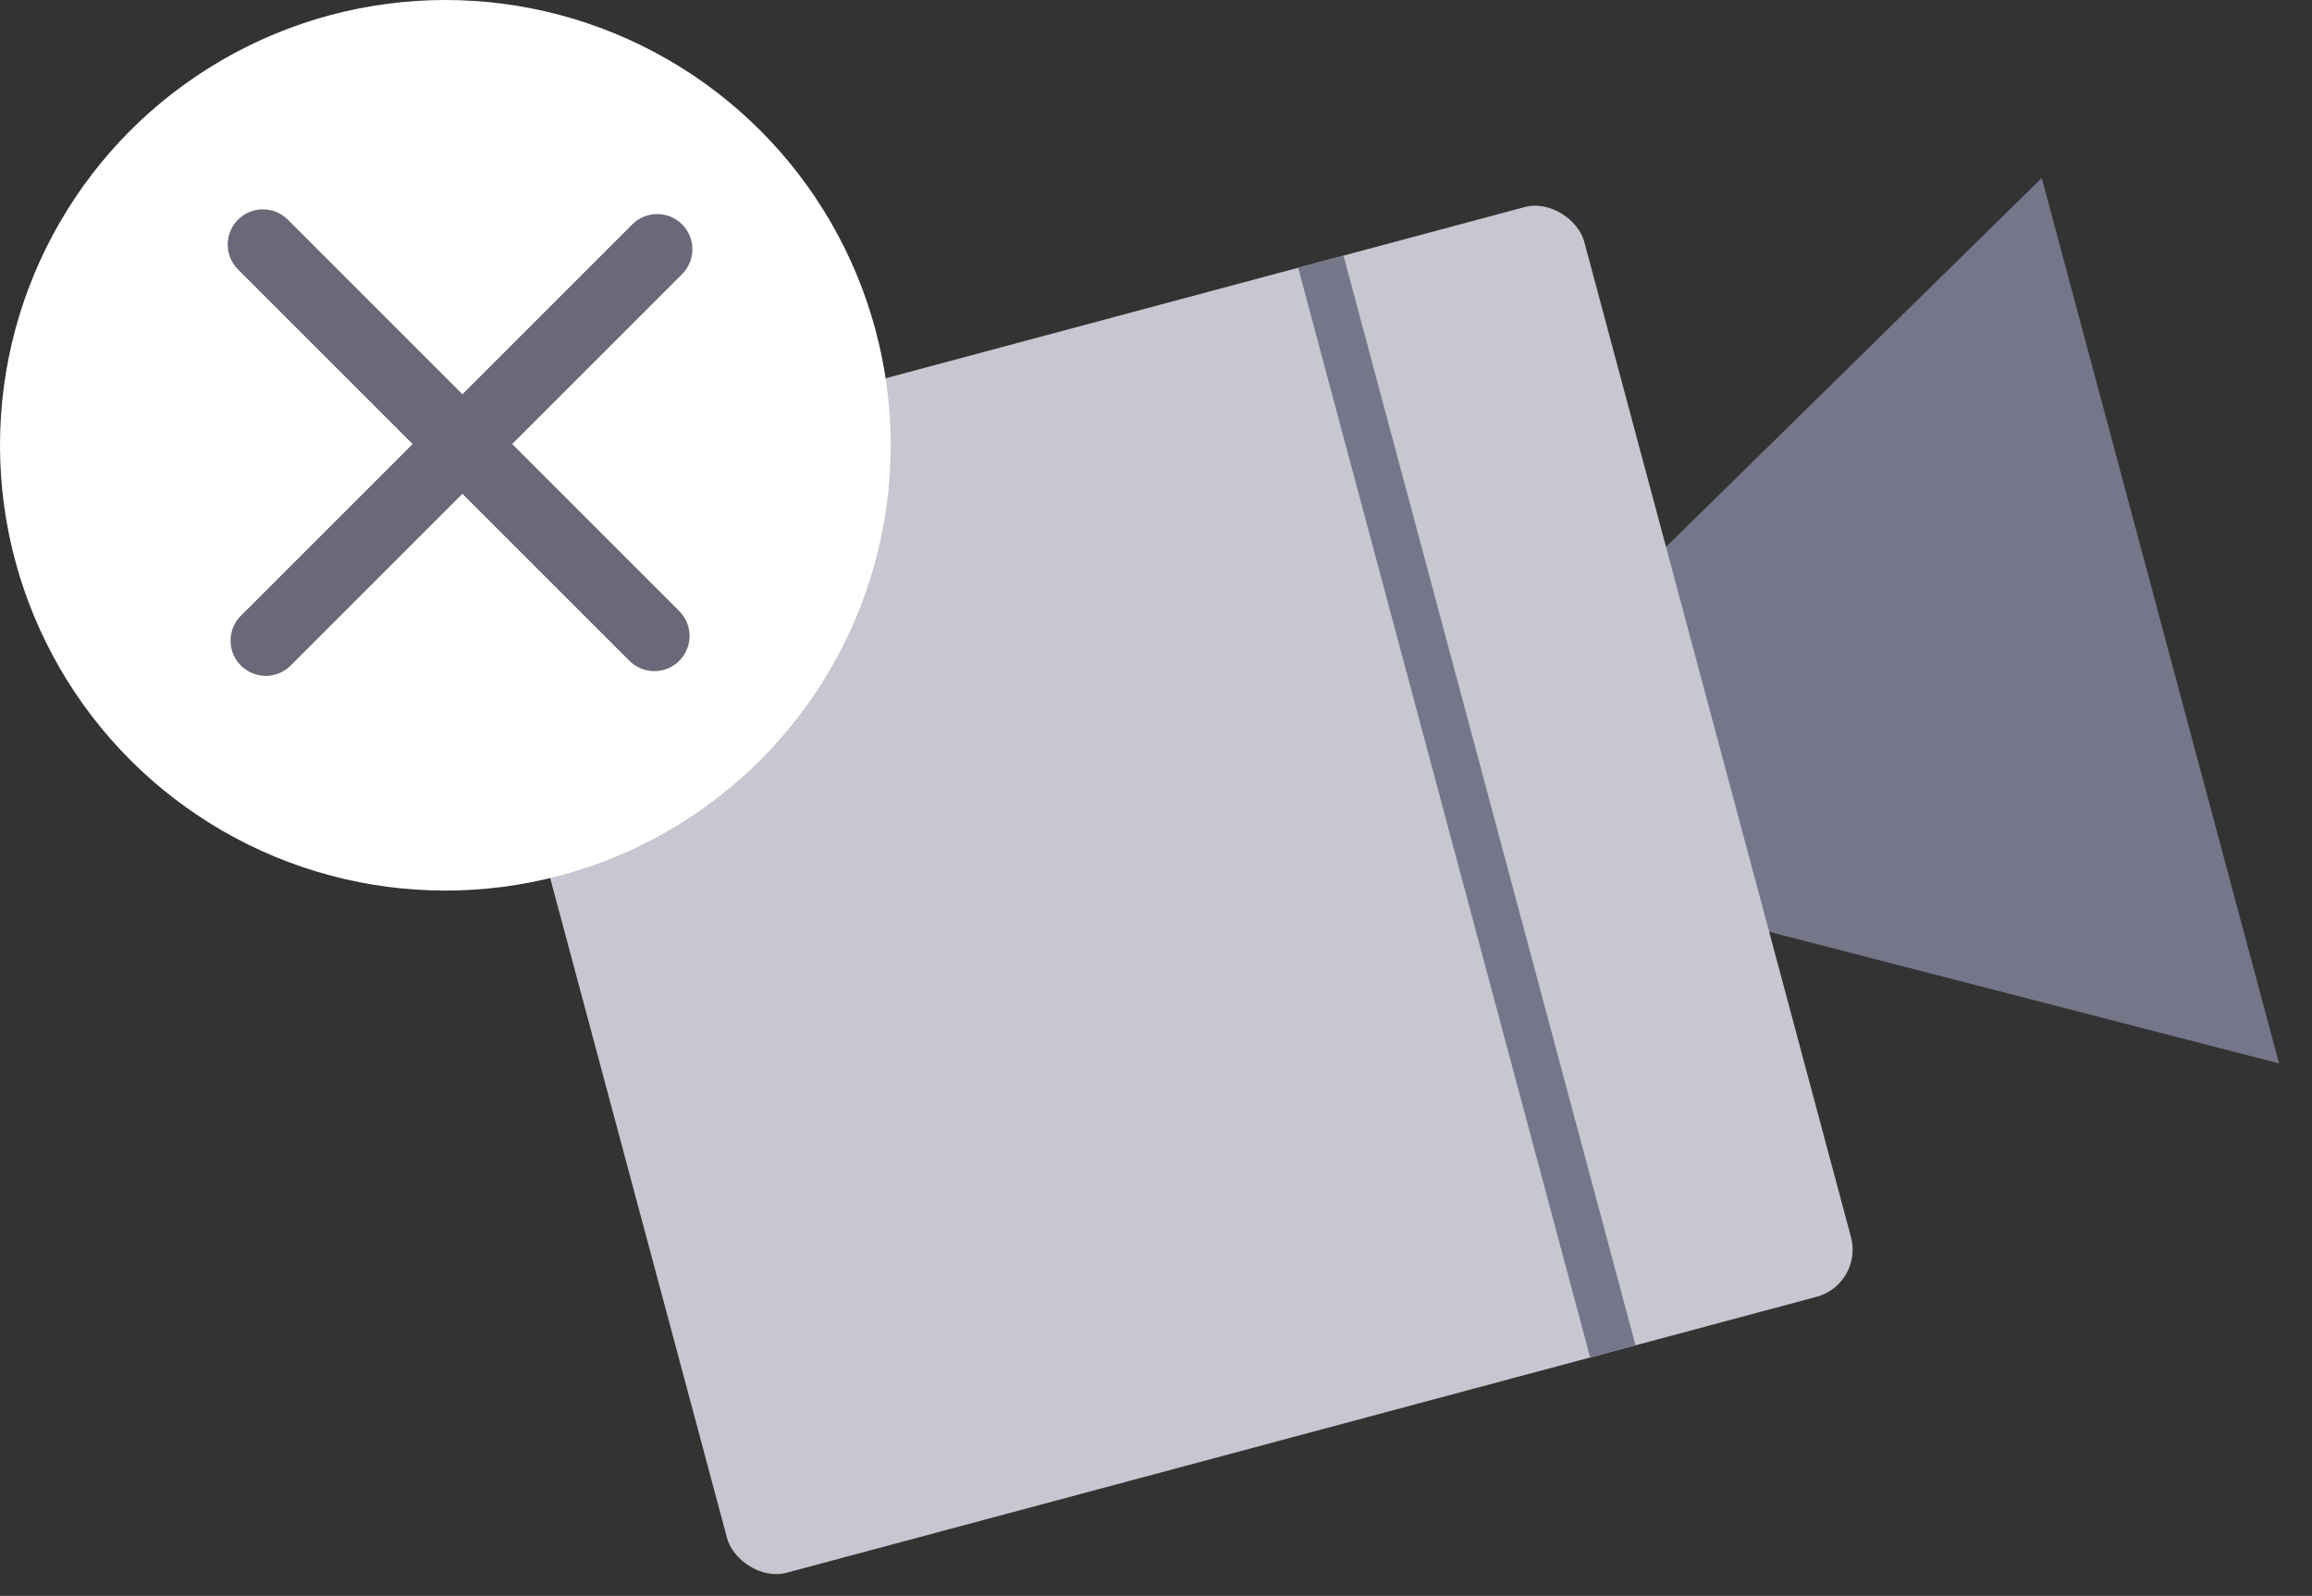 <svg width="197" height="136" viewBox="0 0 197 136" fill="none" xmlns="http://www.w3.org/2000/svg">
<rect x="0" y="0" width="197" height="136" fill="#333333" stroke="none"/>
<g clip-path="url(#clip0_9629_21821)">
<path d="M173.974 15.17L117.337 70.781L194.191 90.622L173.974 15.17Z" fill="#76768A"/>
<rect x="38.145" y="42.234" width="99.144" height="96.14" rx="4.158" transform="rotate(-15 38.145 42.234)" fill="#C7C7D1"/>
<mask id="path-3-outside-1_9629_21821" maskUnits="userSpaceOnUse" x="10.024" y="3.565" width="143.42" height="187.261" fill="black">
<rect fill="white" x="10.024" y="3.565" width="143.42" height="187.261"/>
<path d="M12.473 31.896L108.24 6.236L150.093 162.435L54.327 188.095L12.473 31.896Z"/>
</mask>
<path d="M12.473 31.896L11.956 29.965L10.024 30.482L10.542 32.414L12.473 31.896ZM108.24 6.236L110.172 5.718L109.654 3.787L107.722 4.304L108.24 6.236ZM150.093 162.435L150.611 164.367L152.543 163.849L152.025 161.917L150.093 162.435ZM54.327 188.095L52.395 188.613L52.913 190.545L54.844 190.027L54.327 188.095ZM12.473 31.896L12.991 33.828L108.757 8.168L108.24 6.236L107.722 4.304L11.956 29.965L12.473 31.896ZM108.24 6.236L106.308 6.754L148.161 162.953L150.093 162.435L152.025 161.917L110.172 5.718L108.24 6.236ZM150.093 162.435L149.575 160.503L53.809 186.164L54.327 188.095L54.844 190.027L150.611 164.367L150.093 162.435ZM54.327 188.095L56.259 187.578L14.405 31.379L12.473 31.896L10.542 32.414L52.395 188.613L54.327 188.095Z" fill="#76768A" mask="url(#path-3-outside-1_9629_21821)"/>
</g>
<circle cx="37.947" cy="37.947" r="37.947" fill="white"/>
<path fill-rule="evenodd" clip-rule="evenodd" d="M20.523 52.474C19.352 53.646 19.352 55.545 20.523 56.717C21.695 57.889 23.594 57.889 24.766 56.717L39.401 42.082L53.635 56.316C54.807 57.487 56.706 57.487 57.878 56.316C59.049 55.144 59.049 53.245 57.878 52.073L43.644 37.839L58.12 23.363C59.291 22.191 59.291 20.292 58.12 19.12C56.948 17.948 55.049 17.948 53.877 19.12L39.401 33.596L24.524 18.719C23.352 17.547 21.453 17.547 20.281 18.719C19.109 19.89 19.109 21.79 20.281 22.962L35.158 37.839L20.523 52.474Z" fill="#050521" fill-opacity="0.6"/>
<defs>
<clipPath id="clip0_9629_21821">
<rect width="138.208" height="96.14" fill="white" transform="translate(38.146 42.234) rotate(-15)"/>
</clipPath>
</defs>
</svg>
